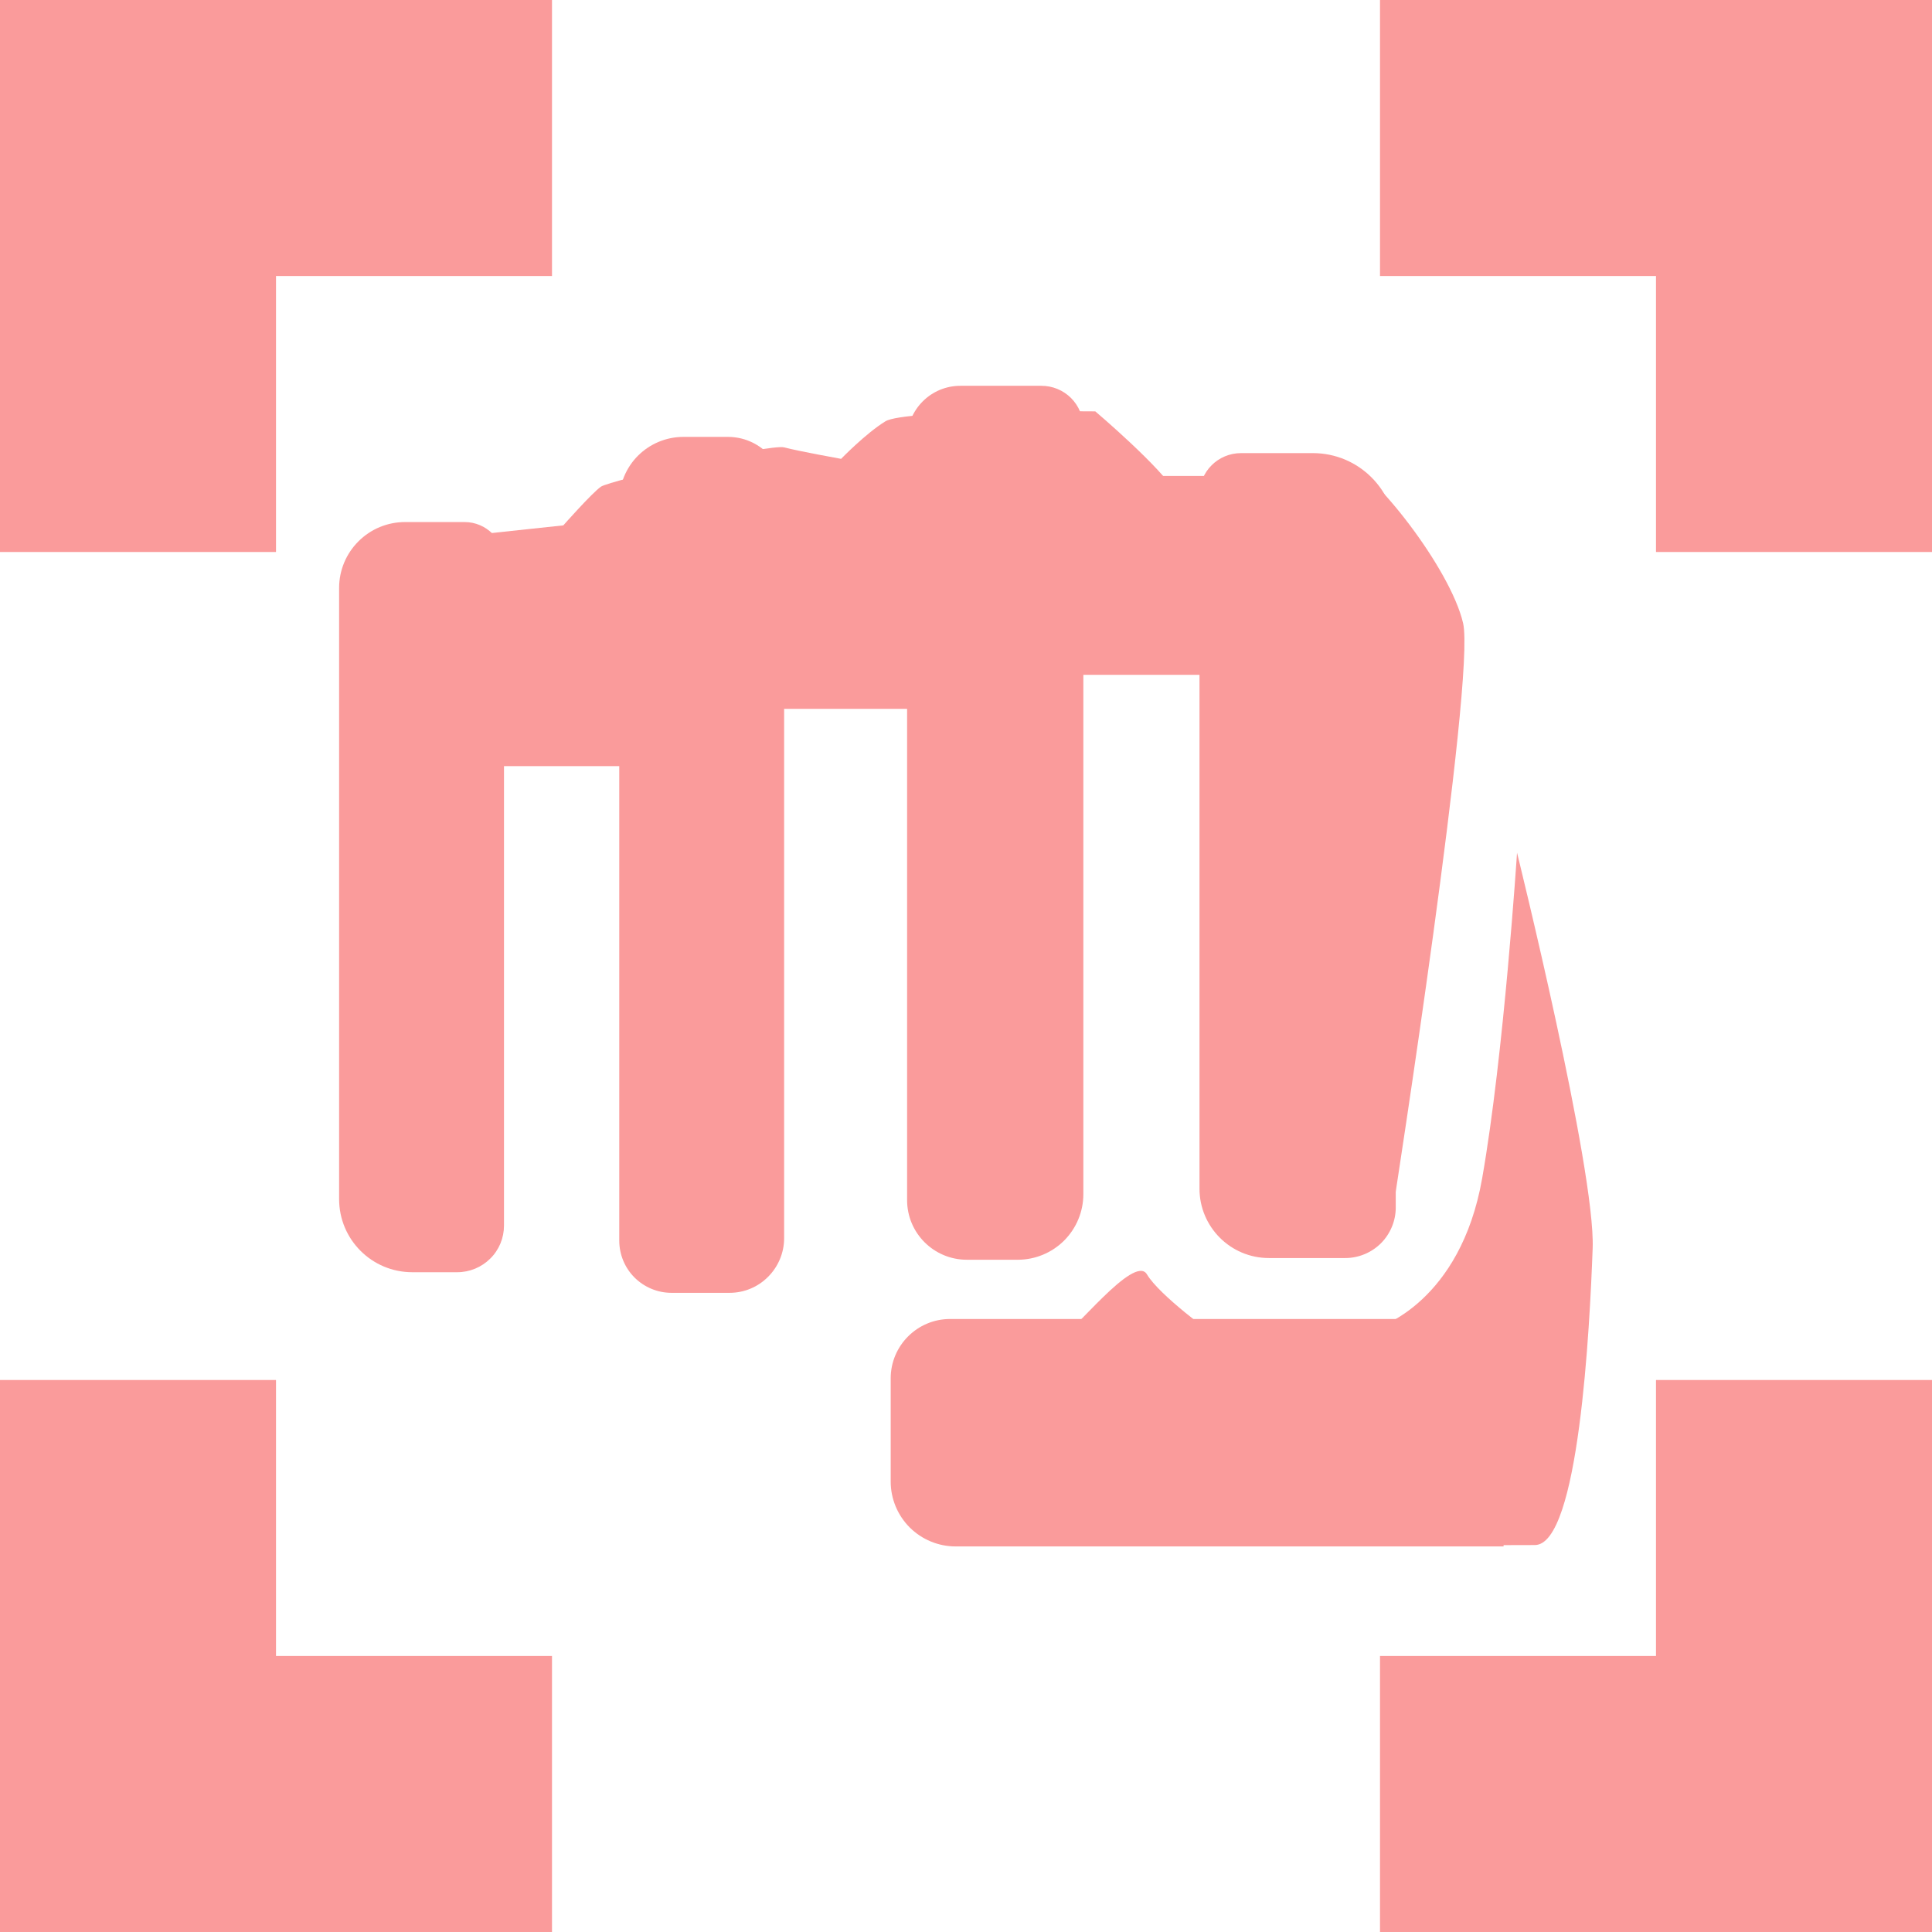 <?xml version="1.0" encoding="UTF-8" standalone="no"?>
<!DOCTYPE svg PUBLIC "-//W3C//DTD SVG 1.1//EN" "http://www.w3.org/Graphics/SVG/1.1/DTD/svg11.dtd">
<svg width="100%" height="100%" viewBox="0 0 14 14" version="1.1" xmlns="http://www.w3.org/2000/svg" xmlns:xlink="http://www.w3.org/1999/xlink" xml:space="preserve" xmlns:serif="http://www.serif.com/" style="fill-rule:evenodd;clip-rule:evenodd;stroke-linejoin:round;stroke-miterlimit:2;">
    <g transform="matrix(1,0,0,1,-1,-1)">
        <g id="attaxkbox">
            <path d="M1,1L1,5L3,5L3,3L5,3L5,1L1,1ZM11,1L11,3L13,3L13,5L15,5L15,1L11,1ZM1,11L1,15L5,15L5,13L3,13L3,11L1,11ZM13,11L13,13L11,13L11,15L15,15L15,11L13,11Z" style="fill:rgb(250,155,155);fill-rule:nonzero;"/>
            <g id="Layer1" transform="matrix(1,0,0,1,-0.266,-0.209)">
                <g transform="matrix(0.725,0,0,1,1.188,0)">
                    <path d="M5.145,5.277C5.145,5.12 4.968,4.992 4.751,4.992L4.156,4.992C3.981,4.992 3.814,5.042 3.69,5.132C3.567,5.221 3.497,5.342 3.497,5.469L3.497,9.898C3.497,10.191 3.824,10.428 4.228,10.428L4.678,10.428C4.802,10.428 4.921,10.392 5.008,10.329C5.096,10.266 5.145,10.18 5.145,10.09L5.145,5.277Z" style="fill:rgb(250,155,155);"/>
                </g>
                <g transform="matrix(0.775,0,0,1.165,5.129,-1.811)">
                    <path d="M5.145,5.253C5.145,5.183 5.103,5.117 5.03,5.068C4.956,5.019 4.857,4.992 4.753,4.992L3.994,4.992C3.862,4.992 3.736,5.027 3.643,5.089C3.55,5.151 3.497,5.235 3.497,5.322L3.497,10.057C3.497,10.262 3.747,10.428 4.056,10.428L4.532,10.428C4.694,10.428 4.85,10.385 4.965,10.309C5.08,10.232 5.145,10.129 5.145,10.02L5.145,5.253Z" style="fill:rgb(250,155,155);"/>
                </g>
                <g transform="matrix(0.863,0,0,1.073,6.94,-0.864)">
                    <path d="M5.145,5.551C5.145,5.242 4.833,4.992 4.449,4.992L3.846,4.992C3.653,4.992 3.497,5.117 3.497,5.272L3.497,9.959C3.497,10.218 3.758,10.428 4.08,10.428L4.721,10.428C4.833,10.428 4.941,10.392 5.021,10.328C5.1,10.264 5.145,10.177 5.145,10.087L5.145,5.551Z" style="fill:rgb(250,155,155);"/>
                </g>
                <g transform="matrix(0.725,0,0,1.141,3.218,-1.321)">
                    <path d="M5.145,5.349C5.145,5.152 4.893,4.992 4.583,4.992L4.138,4.992C3.968,4.992 3.805,5.035 3.685,5.111C3.565,5.187 3.497,5.291 3.497,5.399L3.497,10.096C3.497,10.184 3.552,10.269 3.65,10.331C3.748,10.393 3.881,10.428 4.019,10.428L4.599,10.428C4.744,10.428 4.882,10.392 4.985,10.326C5.087,10.261 5.145,10.173 5.145,10.081L5.145,5.349Z" style="fill:rgb(250,155,155);"/>
                </g>
                <g transform="matrix(6.12323e-17,1,-0.817,5.00101e-17,16.24,7.27)">
                    <path d="M5.145,4.992L3.497,4.992L3.497,9.902C3.497,10.192 3.69,10.428 3.927,10.428L4.675,10.428C4.8,10.428 4.919,10.367 5.007,10.26C5.095,10.152 5.145,10.005 5.145,9.853L5.145,4.992Z" style="fill:rgb(250,155,155);"/>
                </g>
                <g transform="matrix(1.039,0,0,1,-0.181,0)">
                    <g transform="matrix(5.89361e-17,0.963,-0.207,1.26677e-17,6.853,1.807)">
                        <rect x="3.497" y="4.992" width="1.647" height="5.436" style="fill:rgb(250,155,155);"/>
                    </g>
                    <g transform="matrix(6.27631e-17,1.025,-0.207,1.26677e-17,8.913,1.073)">
                        <rect x="3.497" y="4.992" width="1.647" height="5.436" style="fill:rgb(250,155,155);"/>
                    </g>
                    <g transform="matrix(5.35783e-17,0.875,-0.207,1.26677e-17,10.972,1.598)">
                        <rect x="3.497" y="4.992" width="1.647" height="5.436" style="fill:rgb(250,155,155);"/>
                    </g>
                </g>
                <g transform="matrix(1,0,0,1,0.162,0)">
                    <path d="M11.205,9.928C11.205,9.928 11.799,6.119 11.706,5.724C11.614,5.328 11.053,4.613 10.829,4.534C10.605,4.454 10.889,9.822 10.889,9.822L11.205,9.928Z" style="fill:rgb(250,155,155);"/>
                </g>
                <g transform="matrix(1,0,0,1,0.238,0.22)">
                    <path d="M11.019,10.605C11.019,10.605 11.61,10.426 11.768,9.529C11.926,8.633 12.021,7.168 12.021,7.168C12.021,7.168 12.59,9.466 12.569,10.035C12.548,10.605 12.47,12.185 12.15,12.185C11.778,12.185 10.927,12.191 10.927,12.191L11.019,10.605Z" style="fill:rgb(250,155,155);"/>
                </g>
                <g transform="matrix(1.452,0,0,1.452,-4.05,-4.495)">
                    <path d="M9.712,10.584C9.712,10.584 9.448,10.394 9.385,10.288C9.322,10.183 9.006,10.594 8.963,10.594C8.921,10.594 9.712,10.584 9.712,10.584Z" style="fill:rgb(250,155,155);"/>
                </g>
                <g transform="matrix(1,0,0,1,0.066,0)">
                    <path d="M4.551,5.171C4.549,5.151 4.554,5.131 4.567,5.115C4.579,5.099 4.598,5.089 4.618,5.087C4.806,5.067 5.282,5.016 5.282,5.016C5.282,5.016 5.487,4.784 5.554,4.736C5.622,4.689 6.781,4.424 6.883,4.451C6.984,4.478 7.295,4.534 7.295,4.534C7.295,4.534 7.474,4.349 7.616,4.262C7.758,4.174 9.137,4.19 9.137,4.19C9.137,4.19 9.619,4.599 9.721,4.781C9.822,4.963 6.074,5.735 6.074,5.735L4.623,5.742C4.623,5.742 4.573,5.342 4.551,5.171Z" style="fill:rgb(250,155,155);"/>
                </g>
            </g>
        </g>
    </g>
</svg>

